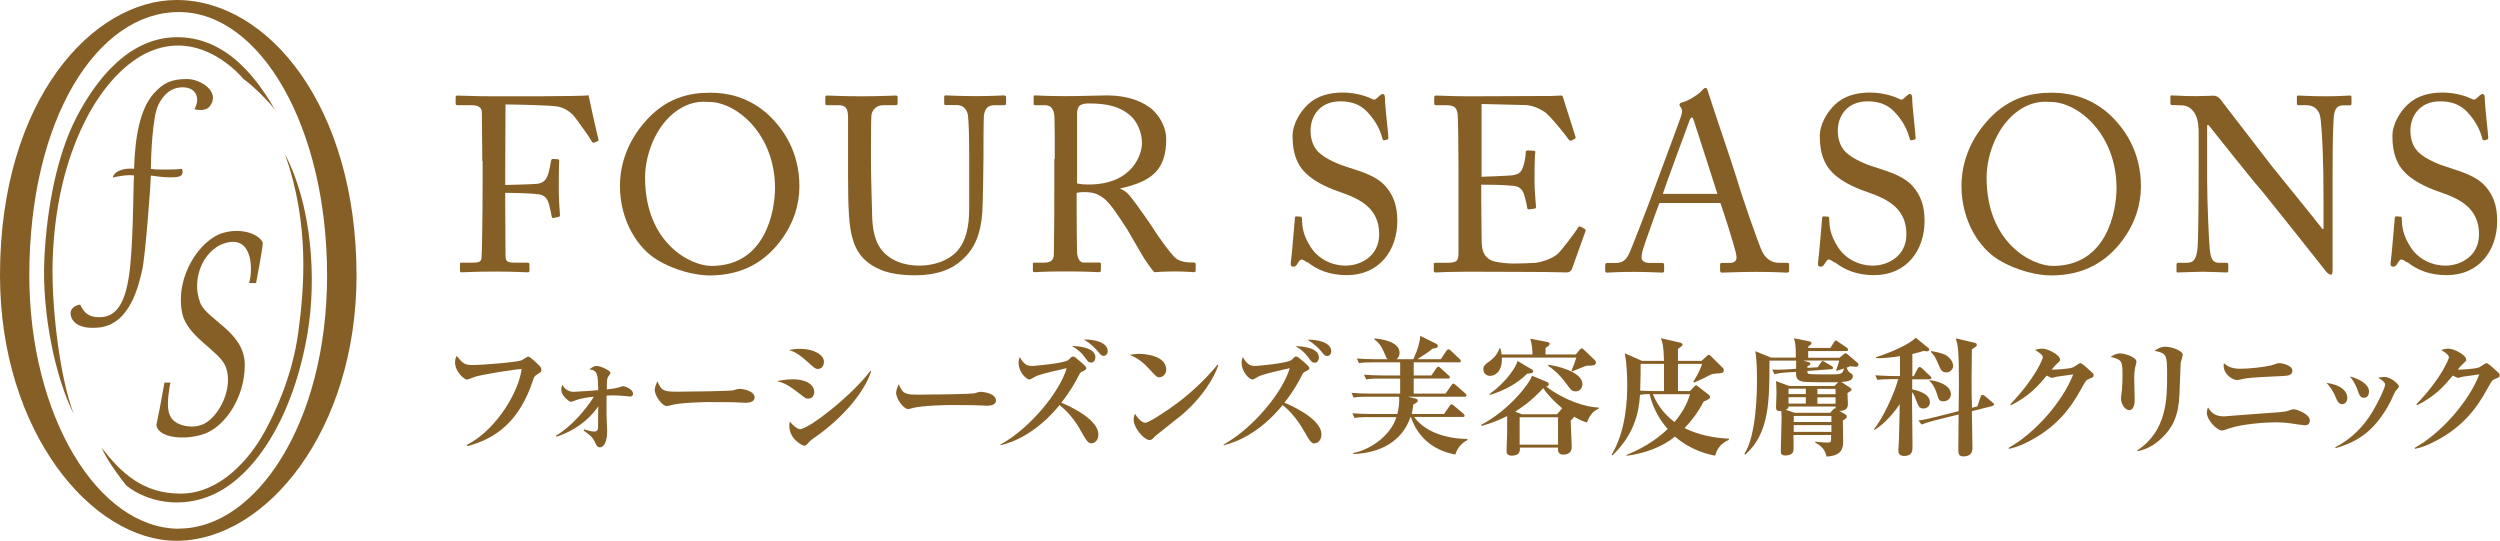 <?xml version="1.0" encoding="UTF-8"?><svg id="_レイヤー_2" xmlns="http://www.w3.org/2000/svg" viewBox="0 0 168 36.34"><defs><style>.cls-1{fill:#865f26;}</style></defs><g id="_レイヤー_1-2"><path class="cls-1" d="m11.86,0C6.33,0,0,6.57,0,18.5c0,10.54,6.19,17.84,11.86,17.84,6.04,0,12.1-7.45,12.1-17.84C23.95,7.2,18.06,0,11.86,0Zm.18,35.53c-5.47,0-10.07-7.59-10.07-17.02C1.97,7.96,6.55.81,12.02.81s9.96,7.71,9.96,17.69-4.82,17.02-9.94,17.02Z"/><path class="cls-1" d="m18.57,7.52c-1.1-1.9-3.11-4.97-6.58-5.02-3.31-.05-5.54,2.87-6.84,5.36-1.3,2.49-2.01,6.08-2.17,9.56-.17,3.66.75,7.98,1.97,10.39-.96-2.54-1.51-7.34-1.41-10.35.14-4.29,1.17-7.37,2.25-9.47,1.03-2.01,3.17-4.93,6.19-4.93,2.33,0,4.07,1.86,4.38,2.25.59.41,1.73,1.51,2.22,2.2Z"/><path class="cls-1" d="m19.17,10.4c1.77,3.39,2.12,8.28,1.5,11.97-.97,5.75-3.58,9.63-6.38,10.88-2.1.94-4.38.51-5.8-.62-.19-.22-1.3-1.66-1.66-2.54,1.3,1.68,2.78,3.09,5.31,3.08,2.6,0,4.6-2.25,5.65-4.17.67-1.24,1.86-3.7,2.26-6.7.4-3,.75-7.23-.88-11.89Z"/><path class="cls-1" d="m13.06,7.34c.41-.69.15-1.43-.7-1.47-.84-.04-1.4.49-1.74,1.22-.38.81-.48,3.52-.48,4.26.33.07,1.69.05,2.09,0,.07.16.06.39-.11.48-.25.14-1.12.1-1.98-.03,0,.44-.37,5.46-.59,6.37-.22.91-.77,3.63-2.91,3.84-1.6.16-1.94-.61-1.89-1.04.04-.33.45-.49.64-.5.28.61.65.89,1.43.84,1.06-.07,1.67-1.03,1.92-3.33.24-2.29.21-5.8.27-6.19-.52-.07-1.2.09-1.43.14.1-.46.78-.65,1.43-.59.06-2.24.44-4.05,1.3-5.03.68-.77,1.24-1,2.28-1,.85,0,2.26.84,1.51,1.83-.24.32-.74.28-1.06.19Z"/><path class="cls-1" d="m16.75,19.02h.46c.06-.38.45-2.31.45-2.73-.33-.62-1.51-.99-2.7-.63-1.51.45-3.21,2.9-2.72,5.37.32,1.61,2.51,2.53,2.93,3.62.54,1.42-.45,3.32-1.44,3.82-.74.37-1.59.14-1.94-.11s-.39-.5-.45-.66c-.15-.61.05-1.72.11-1.99h-.4c-.11.68-.41,2.25-.54,2.85.1.86,1.88,1.06,3.21.6,1.39-.49,2.73-2.43,2.73-4.64s-2.54-3.02-2.99-4.16c-.68-1.72.32-3.84,1.96-4.09,1.62-.24,1.55,2.01,1.32,2.74Z"/><path class="cls-1" d="m32.41,10.83c0-.73-.03-3.08-.03-3.28,0-.32-.23-.48-.68-.48h-.96c-.07,0-.12-.03-.12-.1v-.45c0-.07.05-.1.12-.1.1,0,.3.02.68.02.38.02.95.03,1.75.03.28,0,6.12.02,6.38-.07.05.28.55,2.53.66,2.96.02.07,0,.1-.03.12l-.3.12s-.08-.02-.13-.12c-.15-.27-.58-.88-1.06-1.53-.28-.38-.68-.67-1.16-.78-.42-.1-3.06-.15-3.56-.15,0,.22-.02,3.56-.02,4.58v.83c.23,0,1.98-.05,2.18-.08.37-.07.58-.22.73-.73.05-.17.12-.52.17-.82.02-.07.05-.12.12-.12l.33.02c.07,0,.1.05.1.12-.03.28-.03,1.66-.03,1.9,0,.6.05,1.4.08,1.73,0,.08-.03.12-.12.13l-.32.07c-.08.02-.1-.03-.12-.12-.02-.13-.13-.63-.18-.82-.12-.4-.32-.6-.68-.65-.78-.1-2-.1-2.26-.1v.62c0,.5.02,3.3.02,3.54,0,.45.08.53.65.53h.81c.1,0,.15.03.15.1v.42c0,.1-.03.13-.13.13-.17,0-.83-.05-2.26-.05-1.3,0-1.93.05-2.18.05-.07,0-.1-.03-.1-.12v-.45c0-.07.05-.08.12-.08h.75c.43,0,.57-.07.58-.37.03-.33.07-2.43.07-5.29v-1.16Z"/><path class="cls-1" d="m44.1,17.42c-1.18-.72-2.44-2.51-2.44-4.94,0-1.02.27-2.6,1.55-4.14,1.46-1.78,3.11-2.11,4.51-2.11,1.05,0,2.41.22,3.72,1.31,1.21,1.05,2.28,2.68,2.28,4.98,0,1.21-.38,2.48-1.25,3.64-1.01,1.35-2.49,2.35-4.79,2.35-.81,0-2.26-.27-3.57-1.08Zm7.98-4.78c0-3.64-2.59-5.79-4.44-5.79-.25,0-1.38-.2-2.63.98-1.11,1.07-1.66,2.75-1.66,4.11,0,4.38,3.04,5.93,4.46,5.93,3.66,0,4.27-3.74,4.27-5.23Z"/><path class="cls-1" d="m59.24,18.15c-1.13-.45-1.71-1.18-1.98-2.23-.2-.75-.27-1.86-.27-4.04v-3.96c0-.58-.12-.85-.63-.85h-.78c-.1,0-.12-.03-.12-.15v-.37c0-.1.02-.13.15-.13.17,0,.98.05,2.28.05s2.09-.05,2.28-.05c.13,0,.15.03.15.1v.43c0,.08-.02.12-.13.12h-.83c-.48,0-.76.32-.8.68-.02.15-.03,1.31-.03,2.16v1.1c0,.88.07,3,.08,3.53.02.77.15,1.55.53,2.11.62.9,1.68,1.2,2.64,1.2s1.91-.32,2.49-.92c.65-.7.86-1.7.86-2.93v-3.56c0-1.26-.03-2.23-.08-2.65-.05-.43-.32-.73-.75-.73h-.73c-.1,0-.12-.05-.12-.13v-.4c0-.08.02-.12.12-.12.17,0,.93.05,2.04.05s1.68-.05,1.83-.05.17.07.17.12v.37c0,.1-.02.17-.1.17h-.68c-.62,0-.66.47-.71.67-.03.17-.03,2.53-.03,2.76s-.03,3.15-.08,3.79c-.1,1.36-.47,2.41-1.4,3.21-.67.62-1.68,1-3.13,1-.86,0-1.7-.12-2.24-.35Z"/><path class="cls-1" d="m70.88,10.68c0-1.23,0-2.3-.02-2.78-.02-.55-.22-.83-.63-.83h-.67c-.08,0-.1-.05-.1-.12v-.42c0-.08.02-.12.1-.12.15,0,.67.05,2.06.05.93,0,2.48-.05,2.78-.05,1.38,0,2.48.42,3.11,1.02.55.53.86,1.28.86,1.9,0,2.08-.95,2.86-3.08,3.33v.03c.4.15.63.45.76.63.2.22,1.38,1.91,1.51,2.13.08.17,1.15,1.68,1.46,1.91.35.25.73.28,1.2.28.12,0,.13.07.13.13v.37c0,.1-.02.15-.13.15-.13,0-.57-.05-1.3-.05-.48,0-1.1.03-1.35.05-.18-.17-.55-.73-.7-.95-.13-.2-1.03-1.78-1.11-1.91-.07-.12-.86-1.31-1.06-1.55-.43-.52-.83-.97-1.8-.97-.15,0-.32,0-.55.05v.93c0,.98.02,2.85.03,3.1.03.35.17.65.42.65h1.05c.12,0,.13.05.13.13v.37c0,.12-.02.15-.18.15-.18,0-.6-.05-2.18-.05s-1.9.05-2.08.05c-.13,0-.13-.05-.13-.13v-.38c0-.08,0-.13.08-.13h.68c.37,0,.65-.12.65-.57.03-1.65.03-3.21.03-4.79v-1.61Zm1.5,1.65c.25.05.43.07.75.07,3.03,0,3.61-2.08,3.61-2.78,0-.77-.35-1.5-.83-1.9-.65-.52-1.38-.77-2.76-.77-.2,0-.42.03-.57.13-.12.08-.2.27-.2.53v4.71Z"/><path class="cls-1" d="m87.84,17.64c-.2-.15-.3-.2-.38-.2-.1,0-.17.12-.27.28-.1.18-.18.2-.3.2-.1,0-.18-.08-.15-.27.07-.42.23-2.53.28-3.01.02-.1.05-.1.12-.1l.25.02c.07,0,.1.03.1.13.02.53.05,1.08.6,1.93.5.78,1.41,1.23,2.33,1.23,1,0,2.26-.62,2.26-2.11,0-1.71-1.23-2.35-2.56-2.81-.52-.18-1.71-.6-2.43-1.35-.55-.55-.83-1.33-.83-2.43,0-.83.52-1.65,1.03-2.13.6-.57,1.43-.8,2.33-.8.95,0,1.68.28,1.96.42.15.08.23.07.32-.02l.22-.2c.08-.07.13-.1.22-.1s.13.13.13.28c0,.58.22,2.28.23,2.65,0,.08-.02.12-.08.13l-.2.05s-.08,0-.1-.05c-.13-.48-.35-1.13-1.03-1.85-.45-.48-1.03-.72-1.81-.72-1.48,0-2.01,1.1-2.01,1.95,0,.47.1,1.02.52,1.45.48.48,1.41.85,1.9,1,1.15.37,2.08.65,2.68,1.38.43.52.73,1.17.73,2.26,0,1.96-1.2,3.64-3.39,3.64-1.16,0-1.98-.35-2.64-.87Z"/><path class="cls-1" d="m99.53,11.88c.13,0,1.91-.07,2.11-.1.48-.08.62-.22.76-.73.05-.17.12-.5.13-.82,0-.08.05-.12.12-.12l.42.02c.08,0,.12.07.1.13-.05.28-.05,1.65-.05,1.9,0,.58.07,1.38.1,1.73,0,.08-.03.12-.1.13l-.37.05c-.08.02-.12-.03-.13-.15-.03-.22-.13-.6-.18-.78-.1-.35-.28-.6-.71-.65-.78-.08-1.93-.08-2.19-.08v1.03c0,.9.03,2.51.03,2.85.02.87.43,1.2.95,1.3.33.07.81.12,1.23.12.28,0,1.11-.02,1.46-.05.28-.03,1.01-.22,1.45-.58.2-.17,1.13-1.36,1.36-1.75.05-.08.1-.15.2-.1l.27.15c.08.05.08.1.03.23l-.88,2.45c-.05.15-.17.25-.37.25-.08,0-.45-.02-1.45-.03-1,0-2.61-.02-5.2-.02-.62,0-1.08.02-1.41.02-.35.02-.57.03-.71.03-.1,0-.15-.03-.15-.12v-.45c0-.07.05-.08.17-.08h.66c.76,0,.83-.12.83-.73v-5.58c0-1.38-.03-3.46-.05-3.63-.07-.53-.23-.65-.85-.65h-.6c-.08,0-.13-.02-.13-.12v-.45s.03-.08.12-.08c.37,0,.95.05,2.05.05h.73c1.65,0,3.29-.02,4.94-.02.27,0,.58-.03.67-.03s.12.03.13.08c.07.23.8,2.51.85,2.68.02.07.02.12-.05.15l-.25.13s-.12-.02-.13-.05c-.03-.07-1.26-1.65-1.66-1.9-.35-.23-.81-.43-1.26-.45l-2.96-.07v4.88Z"/><path class="cls-1" d="m111.52,13.63c-.17.42-1.08,2.95-1.16,3.3-.02.12-.05.28-.05.37,0,.23.2.37.57.37h.78c.12,0,.17.03.17.12v.38c0,.12-.05.15-.13.15-.23,0-.91-.05-1.9-.05-1.21,0-1.58.05-1.81.05-.08,0-.12-.03-.12-.13v-.4c0-.08.07-.12.13-.12h.58c.5,0,.73-.23.96-.77.12-.27,1.33-3.35,1.81-4.71.12-.33,1.46-3.91,1.61-4.36.05-.17.13-.38.02-.57-.05-.07-.12-.15-.12-.22,0-.05.03-.12.15-.15.47-.1,1.2-.6,1.38-.83.08-.08.13-.15.22-.15.1,0,.13.1.18.28.32,1.05,1.61,4.78,1.93,5.84.38,1.3,1.46,4.39,1.7,4.88.28.55.71.75,1.13.75h.55c.1,0,.13.05.13.12v.42c0,.08-.05.12-.17.12-.3,0-.65-.05-2-.05s-1.96.05-2.34.05c-.08,0-.13-.05-.13-.15v-.38c0-.1.05-.12.15-.12h.42c.47,0,.61-.17.5-.63-.13-.6-.81-2.73-1.05-3.4h-4.09Zm3.89-.6c-.15-.5-1.5-4.66-1.58-4.91-.05-.12-.08-.23-.13-.23-.07,0-.13.12-.18.25-.08.22-1.66,4.48-1.78,4.89h3.67Z"/><path class="cls-1" d="m123.27,17.64c-.2-.15-.3-.2-.38-.2-.1,0-.17.12-.27.28-.1.18-.18.2-.3.2-.1,0-.18-.08-.15-.27.07-.42.23-2.53.28-3.01.02-.1.05-.1.12-.1l.25.02c.07,0,.1.03.1.13.02.53.05,1.08.6,1.93.5.78,1.41,1.23,2.33,1.23,1,0,2.26-.62,2.26-2.11,0-1.71-1.23-2.35-2.56-2.81-.52-.18-1.71-.6-2.43-1.35-.55-.55-.83-1.33-.83-2.43,0-.83.52-1.65,1.03-2.13.6-.57,1.43-.8,2.33-.8.95,0,1.68.28,1.96.42.15.08.23.07.32-.02l.22-.2c.08-.07.13-.1.22-.1s.13.13.13.28c0,.58.22,2.28.23,2.65,0,.08-.02.12-.08.13l-.2.05s-.08,0-.1-.05c-.13-.48-.35-1.13-1.03-1.85-.45-.48-1.03-.72-1.81-.72-1.48,0-2.01,1.1-2.01,1.95,0,.47.1,1.02.52,1.45.48.48,1.41.85,1.9,1,1.15.37,2.08.65,2.68,1.38.43.52.73,1.17.73,2.26,0,1.96-1.2,3.64-3.39,3.64-1.16,0-1.98-.35-2.64-.87Z"/><path class="cls-1" d="m134.25,17.42c-1.18-.72-2.44-2.51-2.44-4.94,0-1.02.27-2.6,1.55-4.14,1.46-1.78,3.11-2.11,4.51-2.11,1.05,0,2.41.22,3.72,1.31,1.21,1.05,2.28,2.68,2.28,4.98,0,1.21-.38,2.48-1.25,3.64-1.01,1.35-2.49,2.35-4.79,2.35-.81,0-2.26-.27-3.57-1.08Zm7.98-4.78c0-3.64-2.59-5.79-4.44-5.79-.25,0-1.38-.2-2.63.98-1.11,1.07-1.66,2.75-1.66,4.11,0,4.38,3.04,5.93,4.46,5.93,3.66,0,4.27-3.74,4.27-5.23Z"/><path class="cls-1" d="m147.73,8.63c0-.98-.5-1.53-1.1-1.55l-.68-.02c-.08,0-.1-.07-.1-.12v-.43c0-.07.02-.1.1-.1s.22.02.47.02c.25.02.62.03,1.18.03s.91-.03,1.11-.03c.22,0,.35.07.48.22.08.1,3.31,4.29,3.49,4.53.18.23,2.99,3.68,3.39,4.21h.07v-1.98c0-1.48-.02-2.3-.05-3.13-.02-.65-.1-2.28-.2-2.56-.13-.42-.45-.65-.91-.65h-.53c-.07,0-.1-.03-.1-.12v-.43c0-.07.03-.1.1-.1.23,0,.76.05,1.83.05,1,0,1.4-.05,1.61-.05.12,0,.13.05.13.12v.42c0,.07-.03.12-.1.12h-.45c-.45,0-.62.28-.65.92-.07,1.12-.07,2.76-.07,3.84v6.22c0,.23-.02.4-.08.4-.2,0-.35-.2-.4-.27-.02-.03-1-1.26-2.03-2.56-1.16-1.45-2.38-2.98-2.48-3.08-.18-.17-3.24-4.01-3.34-4.14h-.1v3.69c0,1.55.13,4.26.17,4.59.07.65.17.97.62.97h.5c.12,0,.13.05.13.15v.37c0,.1-.02.13-.13.13-.17,0-1.16-.05-1.61-.05-.35,0-1.5.05-1.66.05-.07,0-.08-.03-.08-.12v-.43s.02-.1.1-.1h.57c.48,0,.66-.2.75-1.02.03-.32.07-2.21.07-5.18v-2.83Z"/><path class="cls-1" d="m161.75,17.64c-.2-.15-.3-.2-.38-.2-.1,0-.17.12-.27.28-.1.18-.18.2-.3.2-.1,0-.18-.08-.15-.27.07-.42.23-2.53.28-3.01.02-.1.05-.1.12-.1l.25.02c.07,0,.1.03.1.13.02.53.05,1.08.6,1.93.5.78,1.41,1.23,2.33,1.23,1,0,2.26-.62,2.26-2.11,0-1.71-1.23-2.35-2.56-2.81-.52-.18-1.71-.6-2.43-1.35-.55-.55-.83-1.33-.83-2.43,0-.83.52-1.65,1.03-2.13.6-.57,1.43-.8,2.33-.8.95,0,1.68.28,1.96.42.15.08.23.07.32-.02l.22-.2c.08-.07.13-.1.22-.1s.13.13.13.28c0,.58.22,2.28.23,2.65,0,.08-.02.12-.08.13l-.2.05s-.08,0-.1-.05c-.13-.48-.35-1.13-1.03-1.85-.45-.48-1.03-.72-1.81-.72-1.48,0-2.01,1.1-2.01,1.95,0,.47.1,1.02.52,1.45.48.48,1.41.85,1.9,1,1.15.37,2.08.65,2.68,1.38.43.52.73,1.17.73,2.26,0,1.96-1.2,3.64-3.39,3.64-1.16,0-1.98-.35-2.64-.87Z"/><path class="cls-1" d="m36.09,25.17c-.12.07-.2.13-.28.4-.86,2.64-2.41,3.9-4.41,4.41l-.03-.08c2.12-1.1,3.54-3.75,3.68-5.1-.39,0-2.57.36-3.07.5-.09.03-.55.21-.58.21-.21,0-.82-.53-.82-1.16,0-.21.06-.34.1-.44.41.49.51.62,1.08.62.66,0,3.06-.19,3.31-.33.07-.03.36-.24.43-.24.13,0,.63.5.74.61.09.09.14.16.14.28,0,.15-.03.16-.29.31Z"/><path class="cls-1" d="m42.29,26.64c-.06,0-.29-.03-.34-.03-.33-.03-.58-.04-.71-.04-.16,0-.32,0-.48.02v1.26s.04,1.1.04,1.15c0,.72-.24,1.06-.48,1.06-.18,0-.24-.13-.36-.39-.15-.33-.43-.51-.74-.74l.03-.08c.2.07.51.15.67.15.19,0,.25-.07.27-.26,0-.08,0-1.21.02-1.44-.37.54-1.2,1.51-2.82,2.05l-.02-.08c1.03-.6,1.99-1.74,2.54-2.61-.33.03-.88.1-1.22.24-.25.09-.27.1-.33.1-.11,0-.64-.41-.64-.79,0-.15.03-.26.06-.35.15.22.35.47.77.47.21,0,1.64-.1,1.65-.11-.02-1.04-.03-1.33-.59-1.4.18-.14.31-.23.5-.23.21,0,.91.3.91.46,0,.06-.02.09-.14.25-.1.14-.1.34-.1.78v.09c.55-.07.61-.08.74-.12.03,0,.33-.1.33-.1.15,0,.69.2.69.51,0,.19-.19.19-.24.19Z"/><path class="cls-1" d="m50.16,27.07c-.15,0-.36-.02-.39-.02-.5-.03-1.64-.03-2.25-.03-.09,0-1.8.03-2.4.2-.23.06-.26.07-.31.07-.29,0-.81-.66-.81-1.1,0-.2.13-.46.18-.57.28.67.44.7,1.4.7.53,0,3.53-.03,3.73-.1.06-.03.28-.09.34-.09.34,0,1.06.15,1.06.59,0,.21-.22.34-.55.34Z"/><path class="cls-1" d="m54.3,26.79c-.14,0-.21-.05-.47-.26-.85-.67-1.16-.8-1.61-.92.3-.06.63-.12,1.04-.12,1.1,0,1.46.49,1.46.84,0,.22-.12.46-.42.46Zm.68-1.99c-.16,0-.27-.09-.39-.2-.82-.74-1.1-.94-1.58-1.08.21-.03.43-.08.74-.08.91,0,1.62.38,1.62.88,0,.17-.09.47-.39.47Zm-.08,4.49c-.42.29-.46.33-.67.57-.02.03-.09.09-.2.09-.1,0-.99-.43-.99-1.35,0-.1.02-.16.04-.27.2.27.53.51.67.51.62,0,3.57-2.34,4.73-3.91l.06.03c-.45,1.39-1.87,3.07-3.65,4.34Z"/><path class="cls-1" d="m66.38,27.27c-.15,0-.36-.02-.39-.02-.5-.03-1.64-.03-2.25-.03-.09,0-1.8.03-2.4.2-.23.06-.26.07-.31.07-.29,0-.81-.66-.81-1.1,0-.2.13-.46.18-.57.28.67.44.7,1.4.7.53,0,3.53-.03,3.73-.1.06-.03.28-.09.34-.09.34,0,1.06.15,1.06.59,0,.21-.22.34-.55.34Z"/><path class="cls-1" d="m72.57,28.83c-.6-1-1.16-1.44-1.37-1.61-1.52,1.87-3.1,2.5-3.96,2.7v-.05c1.99-1.1,3.99-3.55,4.44-5.13-1.48.34-1.87.44-2.11.57-.3.17-.33.19-.4.19-.21,0-.72-.51-.72-1.1,0-.21.03-.29.08-.4.33.57.54.59.88.59.07,0,2.08-.17,2.37-.39.03-.03.21-.19.23-.21.03-.03.08-.03.11-.03.08,0,.12.03.54.39q.34.29.34.39c0,.09-.03.1-.27.23-.13.07-.16.09-.21.21-.22.43-.56,1.08-1.2,1.88.29.12,2.49,1.04,2.49,2.13,0,.42-.26.6-.47.6-.23,0-.35-.21-.63-.7-.05-.09-.1-.18-.16-.27m.77-4.46c-.17,0-.21-.06-.42-.35-.23-.32-.52-.58-.87-.75.34-.02,1.58.07,1.58.74,0,.21-.12.37-.29.37Zm.84-.45c-.14,0-.16-.03-.41-.33-.06-.08-.48-.53-.92-.76.58-.03,1.61.14,1.61.78,0,.21-.16.32-.28.32Z"/><path class="cls-1" d="m77.92,25.36c-.17,0-.26-.09-.62-.49-.41-.46-.84-.81-1.38-1.02.18-.03.37-.07.64-.07.48,0,1.81.15,1.81,1.06,0,.33-.26.51-.45.51Zm1.31,2.67c-.25.21-1.54,1.22-1.59,1.27-.24.25-.27.27-.39.27-.37,0-1.07-.82-1.07-1.37,0-.16.05-.3.09-.4.36.6.66.61.69.61.24,0,1.45-.8,2.15-1.32,1.05-.78,2.02-1.74,2.71-2.59l.05.03c-.23.78-1.08,2.24-2.64,3.51Z"/><path class="cls-1" d="m88.34,29.8c-.23,0-.35-.21-.63-.7-.66-1.19-1.29-1.7-1.52-1.88-1.52,1.87-3.1,2.5-3.96,2.7v-.05c1.99-1.1,3.99-3.55,4.44-5.13-1.48.34-1.87.44-2.11.57-.3.17-.33.19-.4.19-.21,0-.72-.51-.72-1.1,0-.21.03-.29.08-.4.33.57.54.59.88.59.07,0,2.08-.17,2.37-.39.03-.03.21-.19.23-.21.03-.03.08-.03.11-.03.08,0,.12.03.54.39q.34.29.34.39c0,.09-.03.1-.27.23-.13.07-.16.09-.21.21-.22.43-.56,1.08-1.2,1.88.29.12,2.49,1.04,2.49,2.13,0,.42-.26.6-.47.6Zm0-5.43c-.17,0-.21-.06-.42-.35-.23-.32-.52-.58-.87-.75.34-.02,1.58.07,1.58.74,0,.21-.12.37-.29.37Zm.84-.45c-.14,0-.16-.03-.41-.33-.06-.08-.48-.53-.92-.76.58-.03,1.61.14,1.61.78,0,.21-.16.32-.28.32Z"/><path class="cls-1" d="m97.77,30.54c-1.46-.28-2.5-1.16-2.95-2.5h-.04c-.57,1.65-2.07,2.41-3.83,2.47v-.07c1.23-.24,2.52-1.23,2.89-2.41h-1.9c-.59,0-.76.03-.92.06l-.14-.32c.4.03.81.05,1.22.05h1.8c.11-.43.15-.87.12-1.16h-2.14c-.59,0-.76.03-.92.06l-.14-.32c.4.03.81.05,1.22.05h2.05v-1.01h-1.36c-.6,0-.76.03-.92.06l-.15-.32c.4.03.81.05,1.22.05h1.21v-.88h-1.85c-.59,0-.75.03-.92.05l-.14-.31c.4.03.81.05,1.22.05h.86c-.1-.08-.11-.11-.24-.43-.15-.36-.34-.69-.67-.9l.02-.07c.39.04,1.68.19,1.68.97,0,.04,0,.27-.21.43h1.13c.03-.05.43-.86.47-1.57l1.07.53c.09.04.11.1.11.14,0,.15-.12.15-.35.19-.32.26-.37.28-1.02.71h1.57l.38-.57s.09-.1.13-.1c.06,0,.13.06.16.09l.59.56s.09.09.09.14c0,.09-.09.09-.14.09h-3.03v.88h1.19l.33-.48c.04-.06.08-.11.13-.11s.12.05.15.09l.54.49s.09.07.09.13c0,.09-.09.09-.13.09h-2.3v1.01h2.14l.39-.56c.04-.06.09-.11.14-.11s.1.05.15.09l.64.56s.09.09.09.14c0,.09-.09.09-.13.09h-3.82l.5.12c.13.03.17.07.17.14,0,.11-.09.15-.31.27,0,.17-.03.33-.09.63h2.17l.37-.54c.04-.06.08-.11.13-.11.04,0,.1.04.16.09l.63.53s.09.09.09.14c0,.09-.09.09-.14.09h-3.25c.45.63,1.5,1.44,3.58,1.48v.07c-.51.26-.74.72-.81.95Z"/><path class="cls-1" d="m106.64,28.39c-.15-.04-.4-.12-.87-.39-.03.09-.1.15-.22.27,0,.27.07,1.48.07,1.72,0,.16,0,.56-.58.56-.38,0-.35-.33-.34-.47h-2.56c0,.17.03.54-.54.54-.36,0-.36-.21-.36-.33,0-.09.03-.99.04-1.17,0-.51,0-.61,0-1.16-.89.44-1.47.59-1.73.66l-.02-.07c1.83-.95,3.25-2.75,3.42-3.3l.99.41c.07.03.14.09.14.16,0,.11-.11.15-.18.15,1.21.93,2.65,1.39,3.54,1.42v.07c-.43.17-.66.55-.79.92Zm.31-3.82c-.23,0-.33,0-.44.04-.24.1-.39.16-.86.35l-.04-.06c.09-.21.27-.69.32-.87h-5c.03,1.23-.76,1.23-.8,1.23-.21,0-.45-.15-.45-.44,0-.24.1-.32.44-.56.09-.07.5-.37.64-.85h.07c.05.19.07.34.08.41h2.07c0-.28-.02-.68-.15-1.06l1.18.23c.07.02.13.04.13.11,0,.12-.21.24-.28.28,0,.06,0,.35,0,.44h2.03l.27-.32s.09-.09.13-.09c.06,0,.08.03.17.11l.75.72s.04.08.04.11c0,.21-.23.21-.32.21Zm-4.33.55c-.69.67-1.46,1.09-2.49,1.42l-.03-.06c1.15-.83,1.79-1.84,1.88-2.22l.97.57c.05.03.08.07.08.11,0,.13-.13.15-.4.17Zm1.08.97c-.89.97-1.62,1.4-1.88,1.57l.44.18h2.37l.27-.31s.05-.07.08-.09c-.63-.53-1.07-1.03-1.27-1.35Zm1,1.95h-2.58v1.84h2.58v-1.84Zm1.18-1.74c-.25,0-.33-.11-.61-.5-.55-.75-1.01-1.07-1.24-1.22l.03-.07c1.33.22,2.28.7,2.28,1.3,0,.21-.13.49-.45.49Z"/><path class="cls-1" d="m115.26,30.62c-.38-.07-1.56-.3-2.7-1.28-.92.74-2.07,1.13-3.25,1.29v-.06c1.46-.6,2.24-1.26,2.76-1.74-.39-.45-.94-1.19-1.22-2.35-.23,0-.43.02-.64.05-.08,1.28-.43,2.7-1.85,4.07l-.06-.04c1-1.66,1.05-3.82,1.05-4.68,0-.23,0-1.37-.17-2.14l1.16.51h1.48c-.03-1.04-.08-1.17-.21-1.52l1.28.29c.08.02.18.07.18.13,0,.09-.15.19-.31.29,0,.06,0,.54,0,.81h1.58l.32-.29c.09-.08.13-.12.17-.12.06,0,.1.05.16.11l.77.76c.07.06.08.14.08.18,0,.18-.15.19-.51.21-.22.02-.3.04-.4.09-.35.19-.56.29-1.09.52l-.05-.05c.44-.73.53-1.01.59-1.21h-1.62c0,.45,0,1.78,0,1.83h.8l.26-.27c.07-.07.11-.12.15-.12s.08.03.14.08l.72.56c.05.03.09.11.09.17,0,.1-.25.21-.43.28-.43.8-.82,1.3-1.29,1.79.92.45,1.95.66,2.98.71v.08c-.68.29-.84.78-.92,1.06Zm-3.44-6.17h-1.57c0,.52,0,.98-.03,1.8.31.02.74.03,1.05.03h.55c0-.44,0-1.5,0-1.83Zm-.75,2.04c.39.94.99,1.52,1.46,1.87.71-.85.92-1.49,1.04-1.87h-2.49Z"/><path class="cls-1" d="m124.66,24.64s-.08,0-.33-.03c-.09.04-.14.06-.24.1.05.13.14.3.27.37.09.04.15.08.15.21,0,.33-.49.36-.77.38l.55.36c.11.08.13.09.13.14,0,.06,0,.09-.27.24,0,.12.03.65.03.76,0,.33-.25.45-.57.44l.35.21c.08.04.14.09.14.17,0,.07,0,.11-.26.27,0,.21.02,1.16.02,1.35,0,.41,0,1.02-1.12,1.07-.09-.58-.57-.84-.75-.93v-.07c.41.05.66.06.79.06.21,0,.27-.02.27-.21,0-.05,0-.26,0-.3h-2.53c0,.17.02.92,0,1.05-.03.25-.32.33-.53.33-.28,0-.32-.13-.32-.26,0-.34.05-1.88.05-2.19,0-.21,0-.42-.02-.54-.3.02-.35-.07-.35-.24,0-.15.03-.81.03-.94,0-.37-.02-.63-.03-.83l.89.33h3.03l.23-.22.03-.03c-.45,0-1.93,0-2.27-.03-.57-.05-.57-.36-.57-.67l-.52.03c-.51.03-.69.07-.92.13l-.16-.31c.49.02,1.16-.03,1.22-.03l.39-.03c0-.25,0-.27,0-.55h-1.79c0,2.69,0,4.89-1.63,6.32l-.06-.05c.83-1.25.85-4.28.85-5.03,0-.57-.02-1.31-.11-1.87l1.05.43h1.67c0-.82-.03-.99-.13-1.3l1,.2c.09.02.18.04.18.13,0,.09-.12.16-.21.21,0,.05,0,.07,0,.11h1.48l.25-.39c.03-.06.08-.11.13-.11.03,0,.09.04.15.09l.57.39c.05.03.09.09.09.14,0,.09-.07.09-.13.09h-2.55s0,.34,0,.45h2.1l.26-.21c.07-.06.1-.09.15-.09s.09.03.17.1l.6.51c.06.05.1.09.1.15,0,.13-.13.15-.21.15Zm-1.31,2.68h-3.17c0,.07,0,.15-.18.22l.61.2h2.38l.17-.19c.08-.09.1-.11.14-.11.03,0,.05,0,.07.02-.02-.05-.02-.07-.02-.14Zm-2-1.2h-1.16v.36h1.16v-.36Zm0,.57h-1.16v.43h1.16v-.43Zm1.72,1.26h-2.53v.41h2.53v-.41Zm0,.62h-2.53v.45h2.53v-.45Zm.35-3.64l-.03-.06c.06-.14.15-.39.2-.64h-2.41l.34.1c.11.03.14.07.14.12,0,.07-.08.11-.2.16v.11l.69-.04.21-.31c.06-.09.08-.11.13-.11.03,0,.09.03.16.08l.44.26c.06.03.09.07.09.12,0,.08-.07.09-.12.09l-1.61.12c0,.1.02.15.09.19.08.04,1.1.04,1.28.04.92,0,.99,0,1.1-.4-.13.04-.25.09-.53.17Zm-.07,1.2h-1.22v.36h1.22v-.36Zm0,.57h-1.22v.43h1.22v-.43Z"/><path class="cls-1" d="m129.65,25.49h-1.15v.67c.38.09,1.19.29,1.19.88,0,.25-.2.41-.43.41-.29,0-.34-.15-.51-.59-.03-.09-.12-.33-.26-.51,0,.11,0,.59,0,.69,0,.44.03,2.78.03,2.95,0,.29,0,.65-.56.65-.37,0-.39-.23-.39-.41,0-.1.03-.58.04-.68.02-.38.04-2.05.05-2.39-.29.45-.96,1.29-1.69,1.73l-.04-.04c.57-.71,1.34-2.3,1.63-3.37h-.48c-.52,0-.71.02-.92.05l-.14-.31c.51.04,1.12.05,1.22.05h.44v-1.34c-.53.09-1.09.15-1.61.14v-.07c.92-.27,2.34-.91,2.66-1.31l.85.69s.07.07.07.11c0,.05-.04.12-.16.12-.08,0-.15-.02-.21-.03-.18.06-.33.1-.77.21v1.49s.09,0,.09,0l.27-.51c.03-.05.08-.11.14-.11.04,0,.11.05.15.09l.54.51s.09.08.09.13c0,.08-.07.09-.13.09Zm4.22,1.8l-1.36.34c0,.41.04,2.25.04,2.47,0,.24-.08.57-.61.57-.34,0-.34-.21-.34-.52s.02-1.82.02-2.3l-1.6.4c-.54.14-.7.2-.89.28l-.21-.27c.36-.05.82-.15,1.19-.25l1.51-.38c0-.6.02-1.19.02-1.79,0-2.42-.07-2.63-.21-3.1l1.25.29c.09.02.16.04.16.15,0,.09-.02.09-.33.3-.02,1.4-.02,2.23-.02,2.31,0,.51,0,.86.03,1.61l.36-.09.21-.63c.02-.06.06-.15.13-.15.03,0,.1.03.14.06l.53.45c.07.06.11.09.11.14,0,.04-.03.08-.11.09Zm-3.29-.32c-.27,0-.31-.14-.43-.54-.15-.47-.39-.75-.49-.85v-.04c.96.13,1.44.51,1.44.95,0,.31-.25.48-.52.48Zm.19-1.95c-.28,0-.36-.17-.53-.59-.21-.5-.32-.62-.49-.78l.02-.06c.28.05.76.13,1.03.3.32.21.45.51.45.69,0,.28-.25.45-.47.45Z"/><path class="cls-1" d="m140.39,25.46c-.19.08-.21.09-.51.63-.82,1.53-1.78,2.57-3.19,3.38-.28.16-1.02.57-1.69.69l-.03-.06c1.75-.96,3.64-3.1,4.35-4.94-.21.03-1.05.15-1.08.15-.03,0-.28.08-.32.08-.09,0-.21-.06-.38-.15-.59.7-1.16,1.37-2.4,1.99l-.05-.06c1.72-1.79,2.19-3.08,2.19-3.16,0-.19-.42-.43-.53-.49.27-.09.46-.09.5-.09.38,0,1.19.43,1.19.74,0,.09-.03.11-.25.31-.09.08-.15.15-.32.36.15,0,1.18-.03,1.45-.16.08-.04.42-.28.47-.28.09,0,.34.21.45.32.4.35.45.39.45.48,0,.13-.03.15-.32.27Z"/><path class="cls-1" d="m143.53,24.51c-.05.18-.11.39-.11.91,0,.22.03,1.2.03,1.4,0,.17,0,.74-.37.74-.26,0-.55-.38-.55-.81,0-.09.05-.43.06-.5.02-.19.04-.56.04-.98,0-.99,0-1.09-.79-1.29.14-.09.35-.23.63-.23.33,0,1.1.25,1.1.55,0,.04-.02.1-.04.21Zm3.01-.07c-.02.16-.06,1.74-.08,2.06-.06,1.43-.45,2.23-1.16,2.91-.45.45-1.01.78-1.64.91l-.04-.05c2.01-1.33,2.01-3.49,2.01-5.09,0-1.32-.03-1.45-.84-1.6.15-.12.37-.28.73-.28.43,0,1.16.27,1.16.54,0,.1-.14.51-.15.6Z"/><path class="cls-1" d="m154.88,28.58c-.08,0-.7-.09-.81-.11-.39-.06-.78-.09-1.17-.09-.62,0-2.26.11-3.11.41-.35.12-.39.14-.5.14-.28,0-.99-.68-.99-1.2,0-.15.04-.27.08-.35.27.46.59.6,1.09.6.12,0,2.3-.19,2.72-.21.5-.03,1.28-.08,1.49-.14.07-.02.37-.13.43-.13.25,0,1.11.33,1.11.75,0,.21-.11.33-.34.33Zm-1.51-3.31c-2.11.1-2.34.12-2.71.21-.22.05-.24.06-.32.06-.32,0-.91-.39-.91-.96,0-.06,0-.1.02-.17.39.37.91.37,1.12.37.53,0,1.53-.1,2.07-.23.08-.02.42-.15.5-.15.2,0,.91.14.91.51,0,.33-.34.34-.68.36Z"/><path class="cls-1" d="m157.4,27.16c-.25,0-.35-.24-.44-.46-.17-.44-.41-.75-.62-.97,1.07.15,1.4.62,1.4,1,0,.27-.16.43-.34.43Zm3.55-.83c-.05.09-.25.53-.29.62-1.03,1.98-2.17,2.72-3.72,3.17v-.07c1.02-.52,1.87-1.35,2.47-2.35.45-.74.87-1.66.87-1.86,0-.13-.18-.3-.47-.45.11-.03.26-.06.42-.06.45,0,.98.51.98.64,0,.07-.23.3-.27.36Zm-2.08.4c-.26,0-.31-.15-.43-.49-.19-.54-.43-.82-.53-.94.43.09,1.29.45,1.29,1.01,0,.15-.07.42-.33.42Z"/><path class="cls-1" d="m167.68,25.46c-.19.08-.21.09-.51.63-.82,1.53-1.78,2.57-3.19,3.38-.28.16-1.02.57-1.69.69l-.03-.06c1.75-.96,3.64-3.1,4.35-4.94-.21.03-1.05.15-1.08.15-.03,0-.28.08-.32.08-.09,0-.21-.06-.38-.15-.59.7-1.16,1.37-2.4,1.99l-.05-.06c1.72-1.79,2.19-3.08,2.19-3.16,0-.19-.42-.43-.53-.49.27-.09.46-.09.5-.09.38,0,1.19.43,1.19.74,0,.09-.03.11-.25.31-.09.08-.15.15-.32.36.15,0,1.18-.03,1.45-.16.08-.04.42-.28.47-.28.09,0,.34.21.45.32.4.35.45.39.45.48,0,.13-.03.15-.32.27Z"/></g></svg>